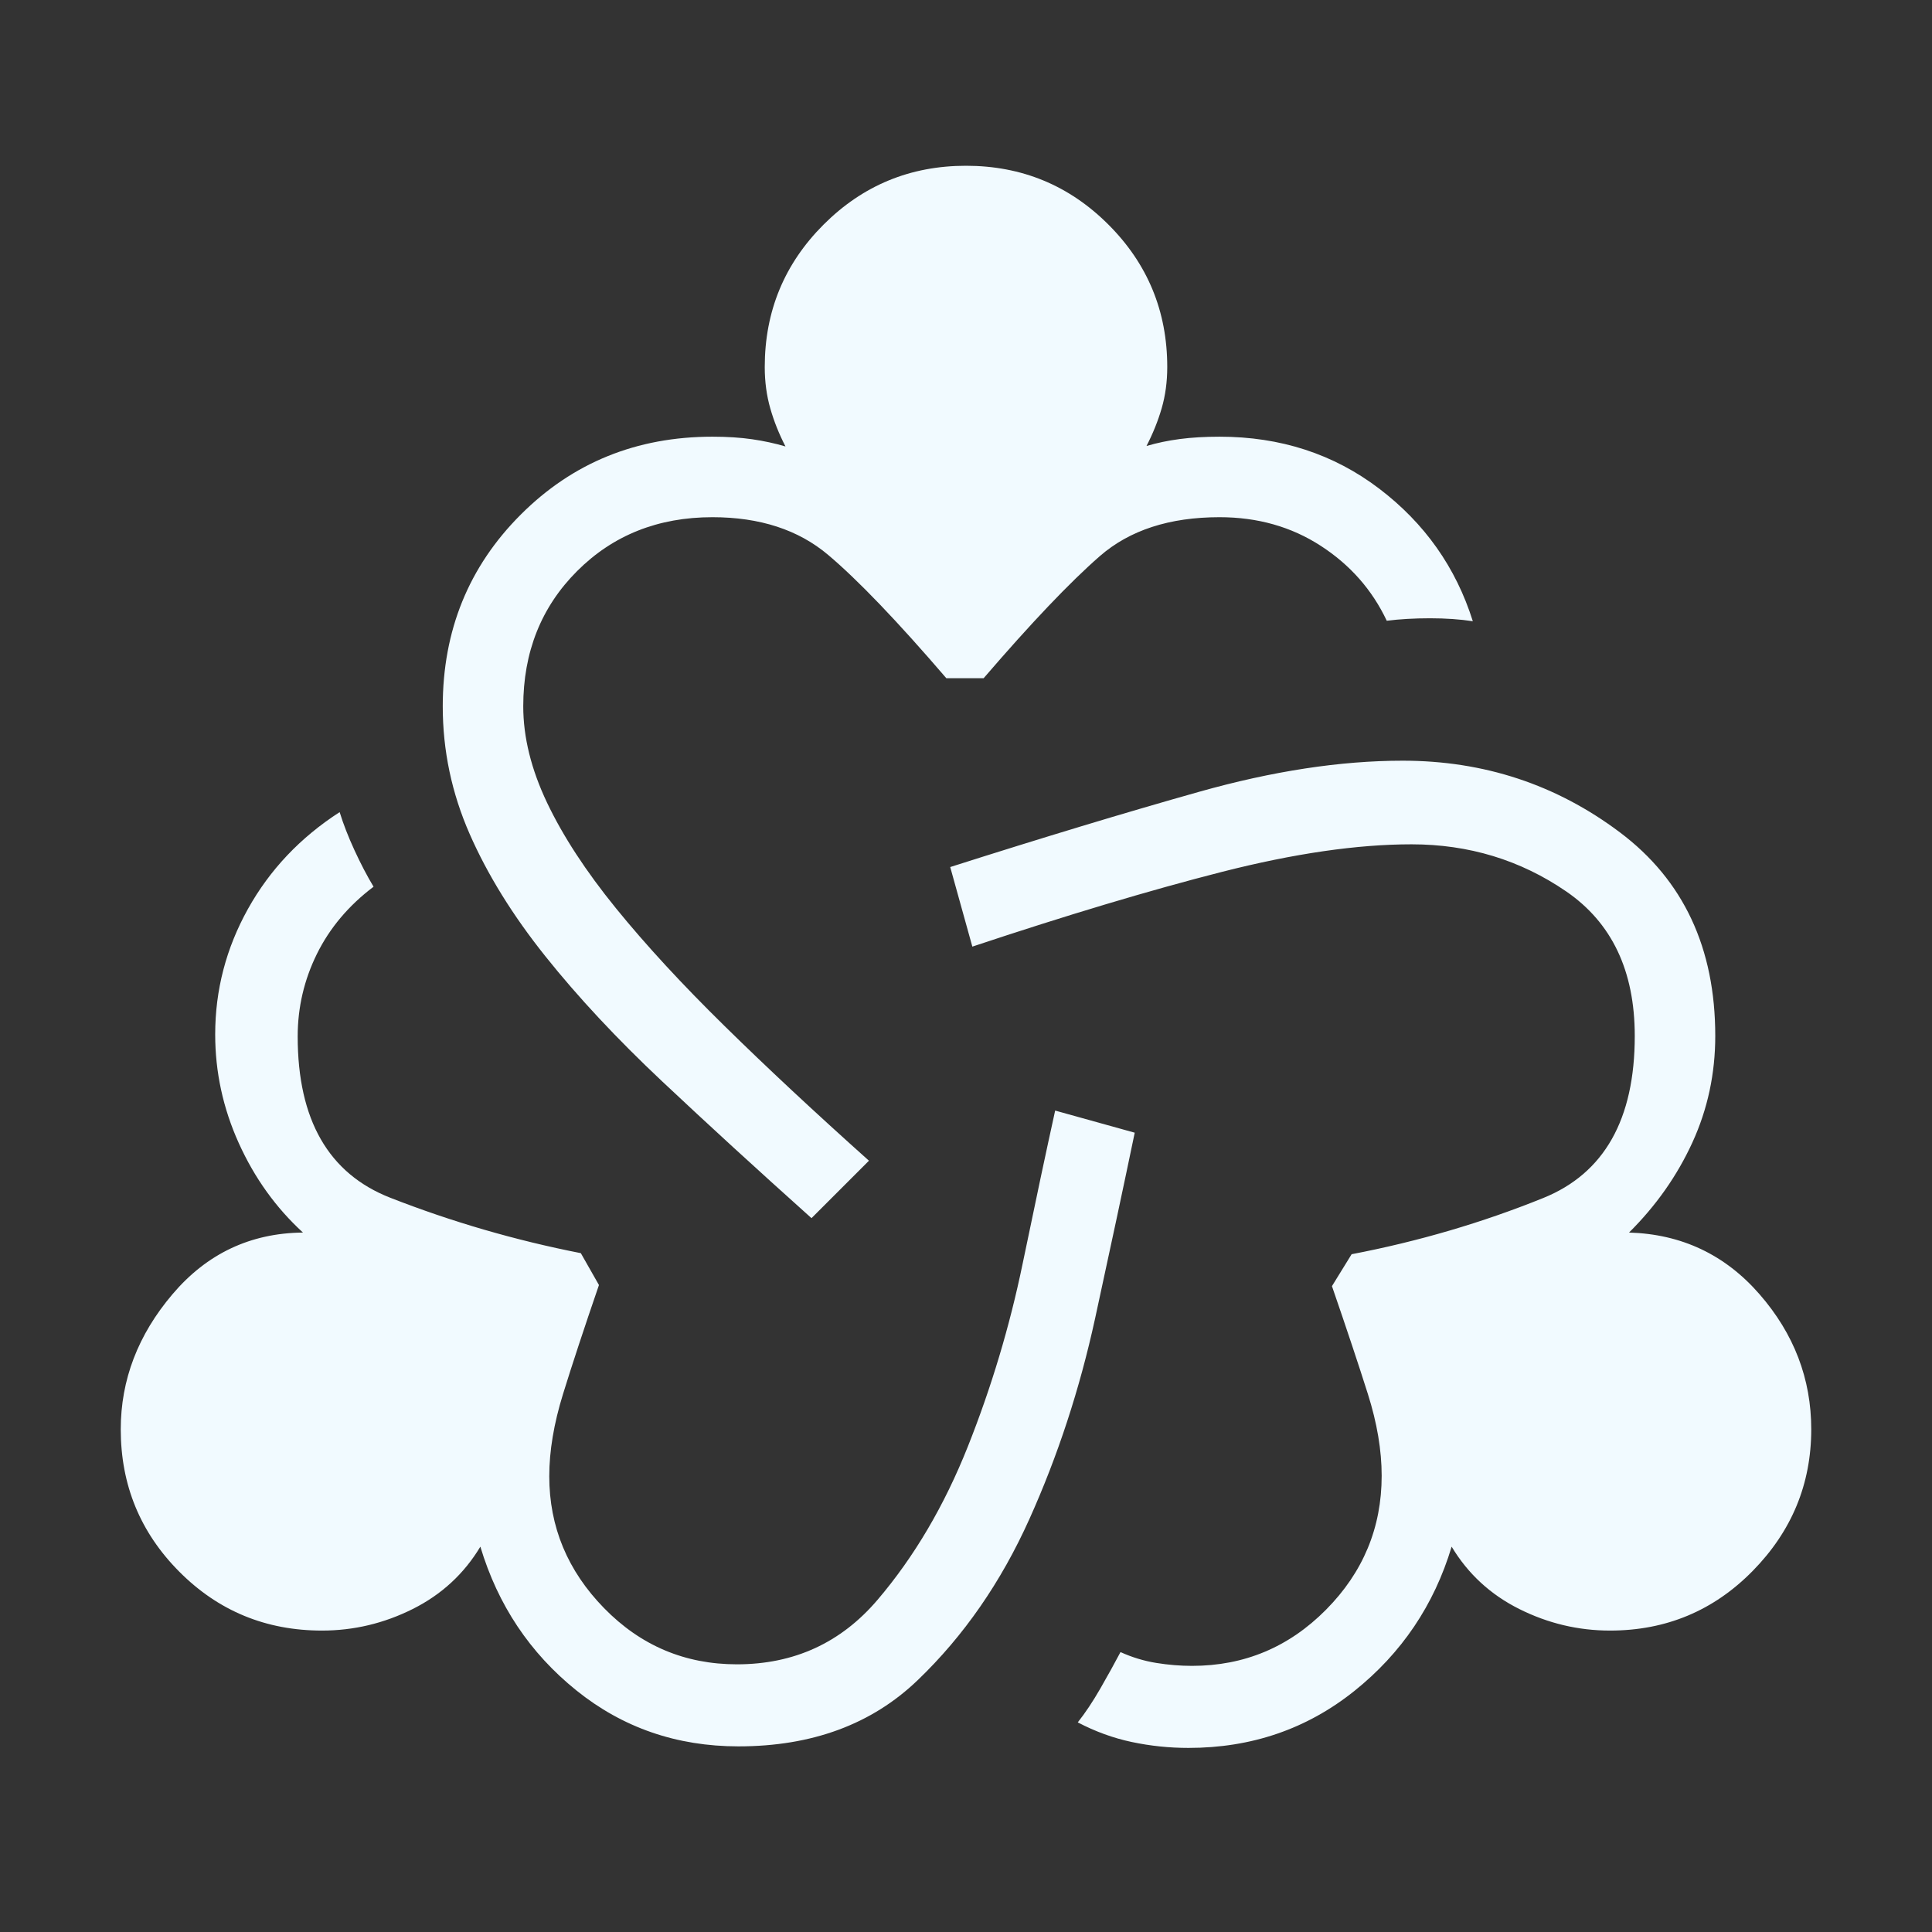 <svg width="60" height="60" viewBox="0 0 60 60" fill="none" xmlns="http://www.w3.org/2000/svg">
<rect x="0" y="0" width="60" height="60" fill="#333333" stroke="none"/>
<path d="M22.933 54.235C21.016 54.235 19.337 53.655 17.897 52.495C16.456 51.334 15.463 49.847 14.918 48.033C14.412 48.876 13.712 49.521 12.82 49.968C11.927 50.415 10.987 50.639 10 50.639C8.26 50.639 6.783 50.03 5.57 48.812C4.357 47.594 3.75 46.12 3.75 44.389C3.75 42.854 4.285 41.455 5.356 40.194C6.426 38.933 7.777 38.294 9.409 38.278C8.569 37.509 7.905 36.584 7.416 35.502C6.927 34.42 6.683 33.294 6.683 32.124C6.683 30.746 7.022 29.448 7.699 28.23C8.377 27.012 9.327 26.009 10.548 25.221C10.66 25.586 10.813 25.979 11.007 26.401C11.201 26.822 11.399 27.201 11.601 27.538C10.825 28.124 10.239 28.821 9.841 29.627C9.444 30.433 9.245 31.286 9.245 32.187C9.245 34.777 10.204 36.447 12.12 37.197C14.037 37.947 16.01 38.52 18.038 38.918L18.601 39.908C18.143 41.242 17.771 42.369 17.486 43.29C17.2 44.212 17.058 45.063 17.058 45.846C17.058 47.416 17.626 48.782 18.762 49.944C19.898 51.106 21.272 51.687 22.885 51.687C24.66 51.687 26.117 51.019 27.255 49.682C28.393 48.346 29.327 46.759 30.058 44.922C30.788 43.086 31.355 41.197 31.757 39.254C32.159 37.312 32.497 35.724 32.769 34.49L35.24 35.177C34.897 36.828 34.487 38.749 34.01 40.942C33.532 43.134 32.852 45.212 31.969 47.175C31.086 49.138 29.93 50.806 28.502 52.177C27.075 53.549 25.218 54.235 22.933 54.235ZM25.202 37.831C23.51 36.315 21.962 34.898 20.56 33.579C19.158 32.26 17.95 30.967 16.938 29.699C15.925 28.431 15.14 27.164 14.584 25.896C14.028 24.628 13.75 23.309 13.75 21.937C13.75 19.581 14.557 17.596 16.171 15.983C17.784 14.369 19.769 13.562 22.125 13.562C22.58 13.562 22.99 13.588 23.356 13.641C23.721 13.694 24.067 13.769 24.394 13.865C24.195 13.48 24.038 13.088 23.923 12.687C23.808 12.286 23.75 11.857 23.75 11.398C23.75 9.668 24.359 8.193 25.577 6.975C26.795 5.757 28.269 5.148 30 5.148C31.731 5.148 33.205 5.757 34.423 6.975C35.641 8.193 36.25 9.668 36.25 11.398C36.25 11.857 36.192 12.284 36.077 12.68C35.962 13.075 35.804 13.466 35.606 13.85C35.933 13.754 36.279 13.682 36.644 13.634C37.01 13.586 37.42 13.562 37.875 13.562C39.766 13.562 41.418 14.1 42.832 15.175C44.245 16.25 45.215 17.623 45.74 19.293C45.343 19.232 44.9 19.201 44.411 19.201C43.922 19.201 43.474 19.227 43.067 19.278C42.615 18.32 41.932 17.544 41.017 16.951C40.102 16.358 39.054 16.062 37.875 16.062C36.321 16.062 35.081 16.465 34.156 17.271C33.232 18.077 32.029 19.341 30.548 21.062H29.389C27.867 19.29 26.643 18.013 25.719 17.233C24.794 16.452 23.596 16.062 22.125 16.062C20.439 16.062 19.038 16.62 17.923 17.735C16.808 18.85 16.25 20.251 16.25 21.937C16.25 22.895 16.497 23.893 16.99 24.93C17.484 25.967 18.196 27.058 19.127 28.204C20.058 29.35 21.182 30.568 22.498 31.86C23.813 33.152 25.309 34.547 26.986 36.047L25.202 37.831ZM36.909 54.283C36.312 54.283 35.727 54.222 35.151 54.1C34.576 53.979 34.016 53.775 33.471 53.49C33.705 53.195 33.939 52.844 34.173 52.437C34.407 52.03 34.615 51.653 34.798 51.307C35.16 51.471 35.531 51.583 35.909 51.644C36.287 51.705 36.657 51.735 37.019 51.735C38.641 51.735 40.028 51.154 41.18 49.992C42.333 48.83 42.909 47.443 42.909 45.831C42.909 45.039 42.766 44.193 42.481 43.293C42.196 42.392 41.824 41.275 41.365 39.942L41.976 38.951C44.047 38.554 46.03 37.972 47.925 37.206C49.821 36.44 50.769 34.762 50.769 32.172C50.769 30.153 50.059 28.657 48.637 27.682C47.215 26.708 45.615 26.221 43.837 26.221C42.151 26.221 40.189 26.506 37.952 27.076C35.715 27.647 33.13 28.421 30.197 29.398L29.51 26.927C32.375 26.014 34.95 25.235 37.236 24.591C39.521 23.947 41.63 23.624 43.562 23.624C46.085 23.624 48.333 24.366 50.308 25.85C52.282 27.334 53.269 29.442 53.269 32.172C53.269 33.342 53.033 34.444 52.56 35.478C52.087 36.511 51.431 37.445 50.591 38.278C52.223 38.326 53.574 38.965 54.644 40.194C55.715 41.423 56.25 42.822 56.25 44.389C56.25 46.088 55.643 47.554 54.43 48.788C53.217 50.022 51.74 50.639 50 50.639C49.013 50.639 48.073 50.415 47.18 49.968C46.288 49.521 45.588 48.876 45.082 48.033C44.537 49.847 43.528 51.342 42.055 52.519C40.583 53.695 38.867 54.283 36.909 54.283Z" fill="#F1FAFF"/>
</svg>
